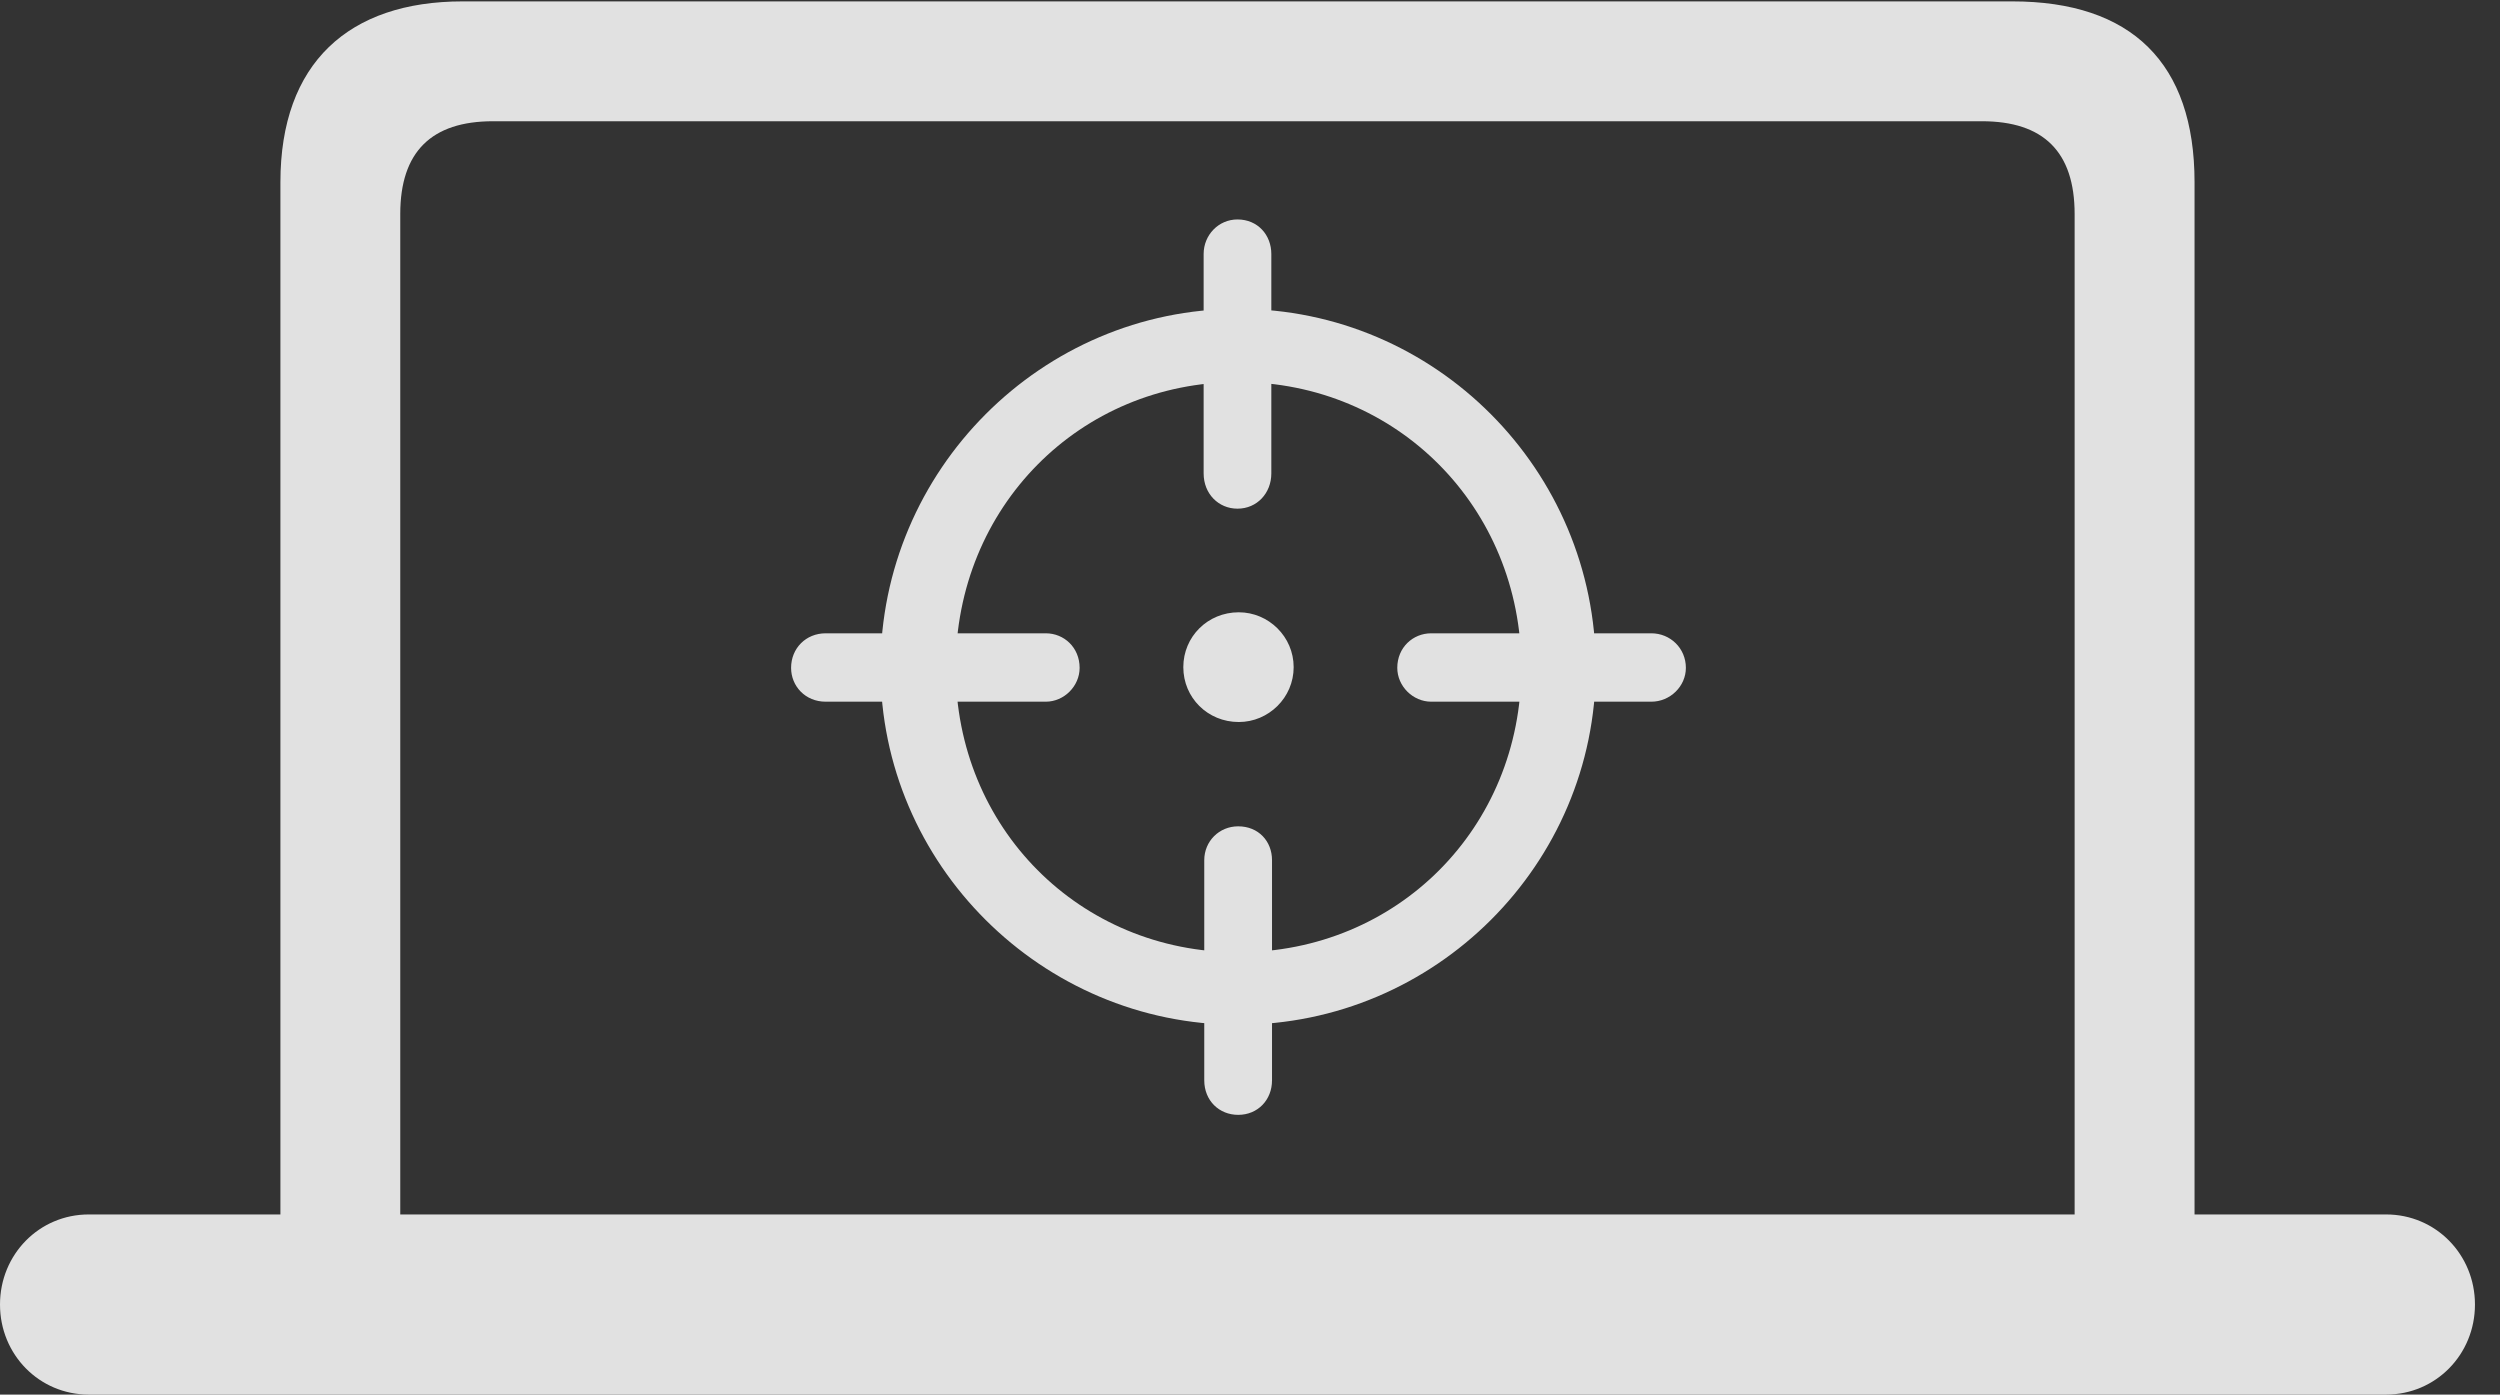 <?xml version="1.0" encoding="UTF-8"?>
<!--Generator: Apple Native CoreSVG 341-->
<!DOCTYPE svg
PUBLIC "-//W3C//DTD SVG 1.1//EN"
       "http://www.w3.org/Graphics/SVG/1.1/DTD/svg11.dtd">
<svg version="1.1" xmlns="http://www.w3.org/2000/svg" xmlns:xlink="http://www.w3.org/1999/xlink" viewBox="0 0 36.045 20.107">
 <rect x="0" y="0" width="36.045" height="20.107" fill="#333333" stroke="none"/>
 <g>
  <rect height="20.107" opacity="0" width="36.045" x="0" y="0"/>
  <path d="M0 18.809C0 19.531 0.566 20.107 1.279 20.107L34.404 20.107C35.117 20.107 35.684 19.531 35.684 18.809C35.684 18.086 35.117 17.51 34.404 17.51L31.641 17.51L31.641 2.627C31.641 0.908 30.732 0.02 29.014 0.02L6.67 0.02C5.029 0.02 4.043 0.908 4.043 2.627L4.043 17.51L1.279 17.51C0.566 17.51 0 18.086 0 18.809ZM5.771 17.51L5.771 3.086C5.771 2.188 6.221 1.748 7.109 1.748L28.574 1.748C29.463 1.748 29.912 2.188 29.912 3.086L29.912 17.51Z" fill="white" fill-opacity="0.85"/>
  <path d="M17.852 14.775C20.693 14.775 23.008 12.461 23.008 9.629C23.008 6.777 20.693 4.453 17.852 4.453C15.02 4.453 12.695 6.777 12.695 9.629C12.695 12.461 15.02 14.775 17.852 14.775ZM17.852 13.73C15.566 13.73 13.779 11.934 13.779 9.629C13.779 7.314 15.566 5.508 17.852 5.508C20.137 5.508 21.934 7.314 21.934 9.629C21.934 11.934 20.146 13.73 17.852 13.73ZM17.842 3.164C17.568 3.164 17.354 3.389 17.354 3.662L17.354 6.826C17.354 7.119 17.568 7.334 17.842 7.334C18.125 7.334 18.33 7.109 18.33 6.826L18.33 3.662C18.33 3.389 18.135 3.164 17.842 3.164ZM20.635 10.117L23.809 10.117C24.082 10.117 24.307 9.893 24.307 9.629C24.307 9.346 24.082 9.131 23.809 9.131L20.635 9.131C20.371 9.131 20.146 9.336 20.146 9.629C20.146 9.893 20.371 10.117 20.635 10.117ZM17.852 16.074C18.135 16.074 18.34 15.859 18.34 15.576L18.34 12.402C18.34 12.129 18.145 11.914 17.852 11.914C17.578 11.914 17.363 12.129 17.363 12.402L17.363 15.576C17.363 15.869 17.578 16.074 17.852 16.074ZM11.904 10.117L15.078 10.117C15.342 10.117 15.566 9.893 15.566 9.629C15.566 9.336 15.342 9.131 15.078 9.131L11.904 9.131C11.621 9.131 11.406 9.346 11.406 9.629C11.406 9.893 11.611 10.117 11.904 10.117ZM17.861 10.41C18.291 10.41 18.652 10.059 18.652 9.619C18.652 9.18 18.291 8.828 17.861 8.828C17.412 8.828 17.061 9.18 17.061 9.619C17.061 10.059 17.412 10.41 17.861 10.41Z" fill="white" fill-opacity="0.85"/>
 </g>
</svg>

